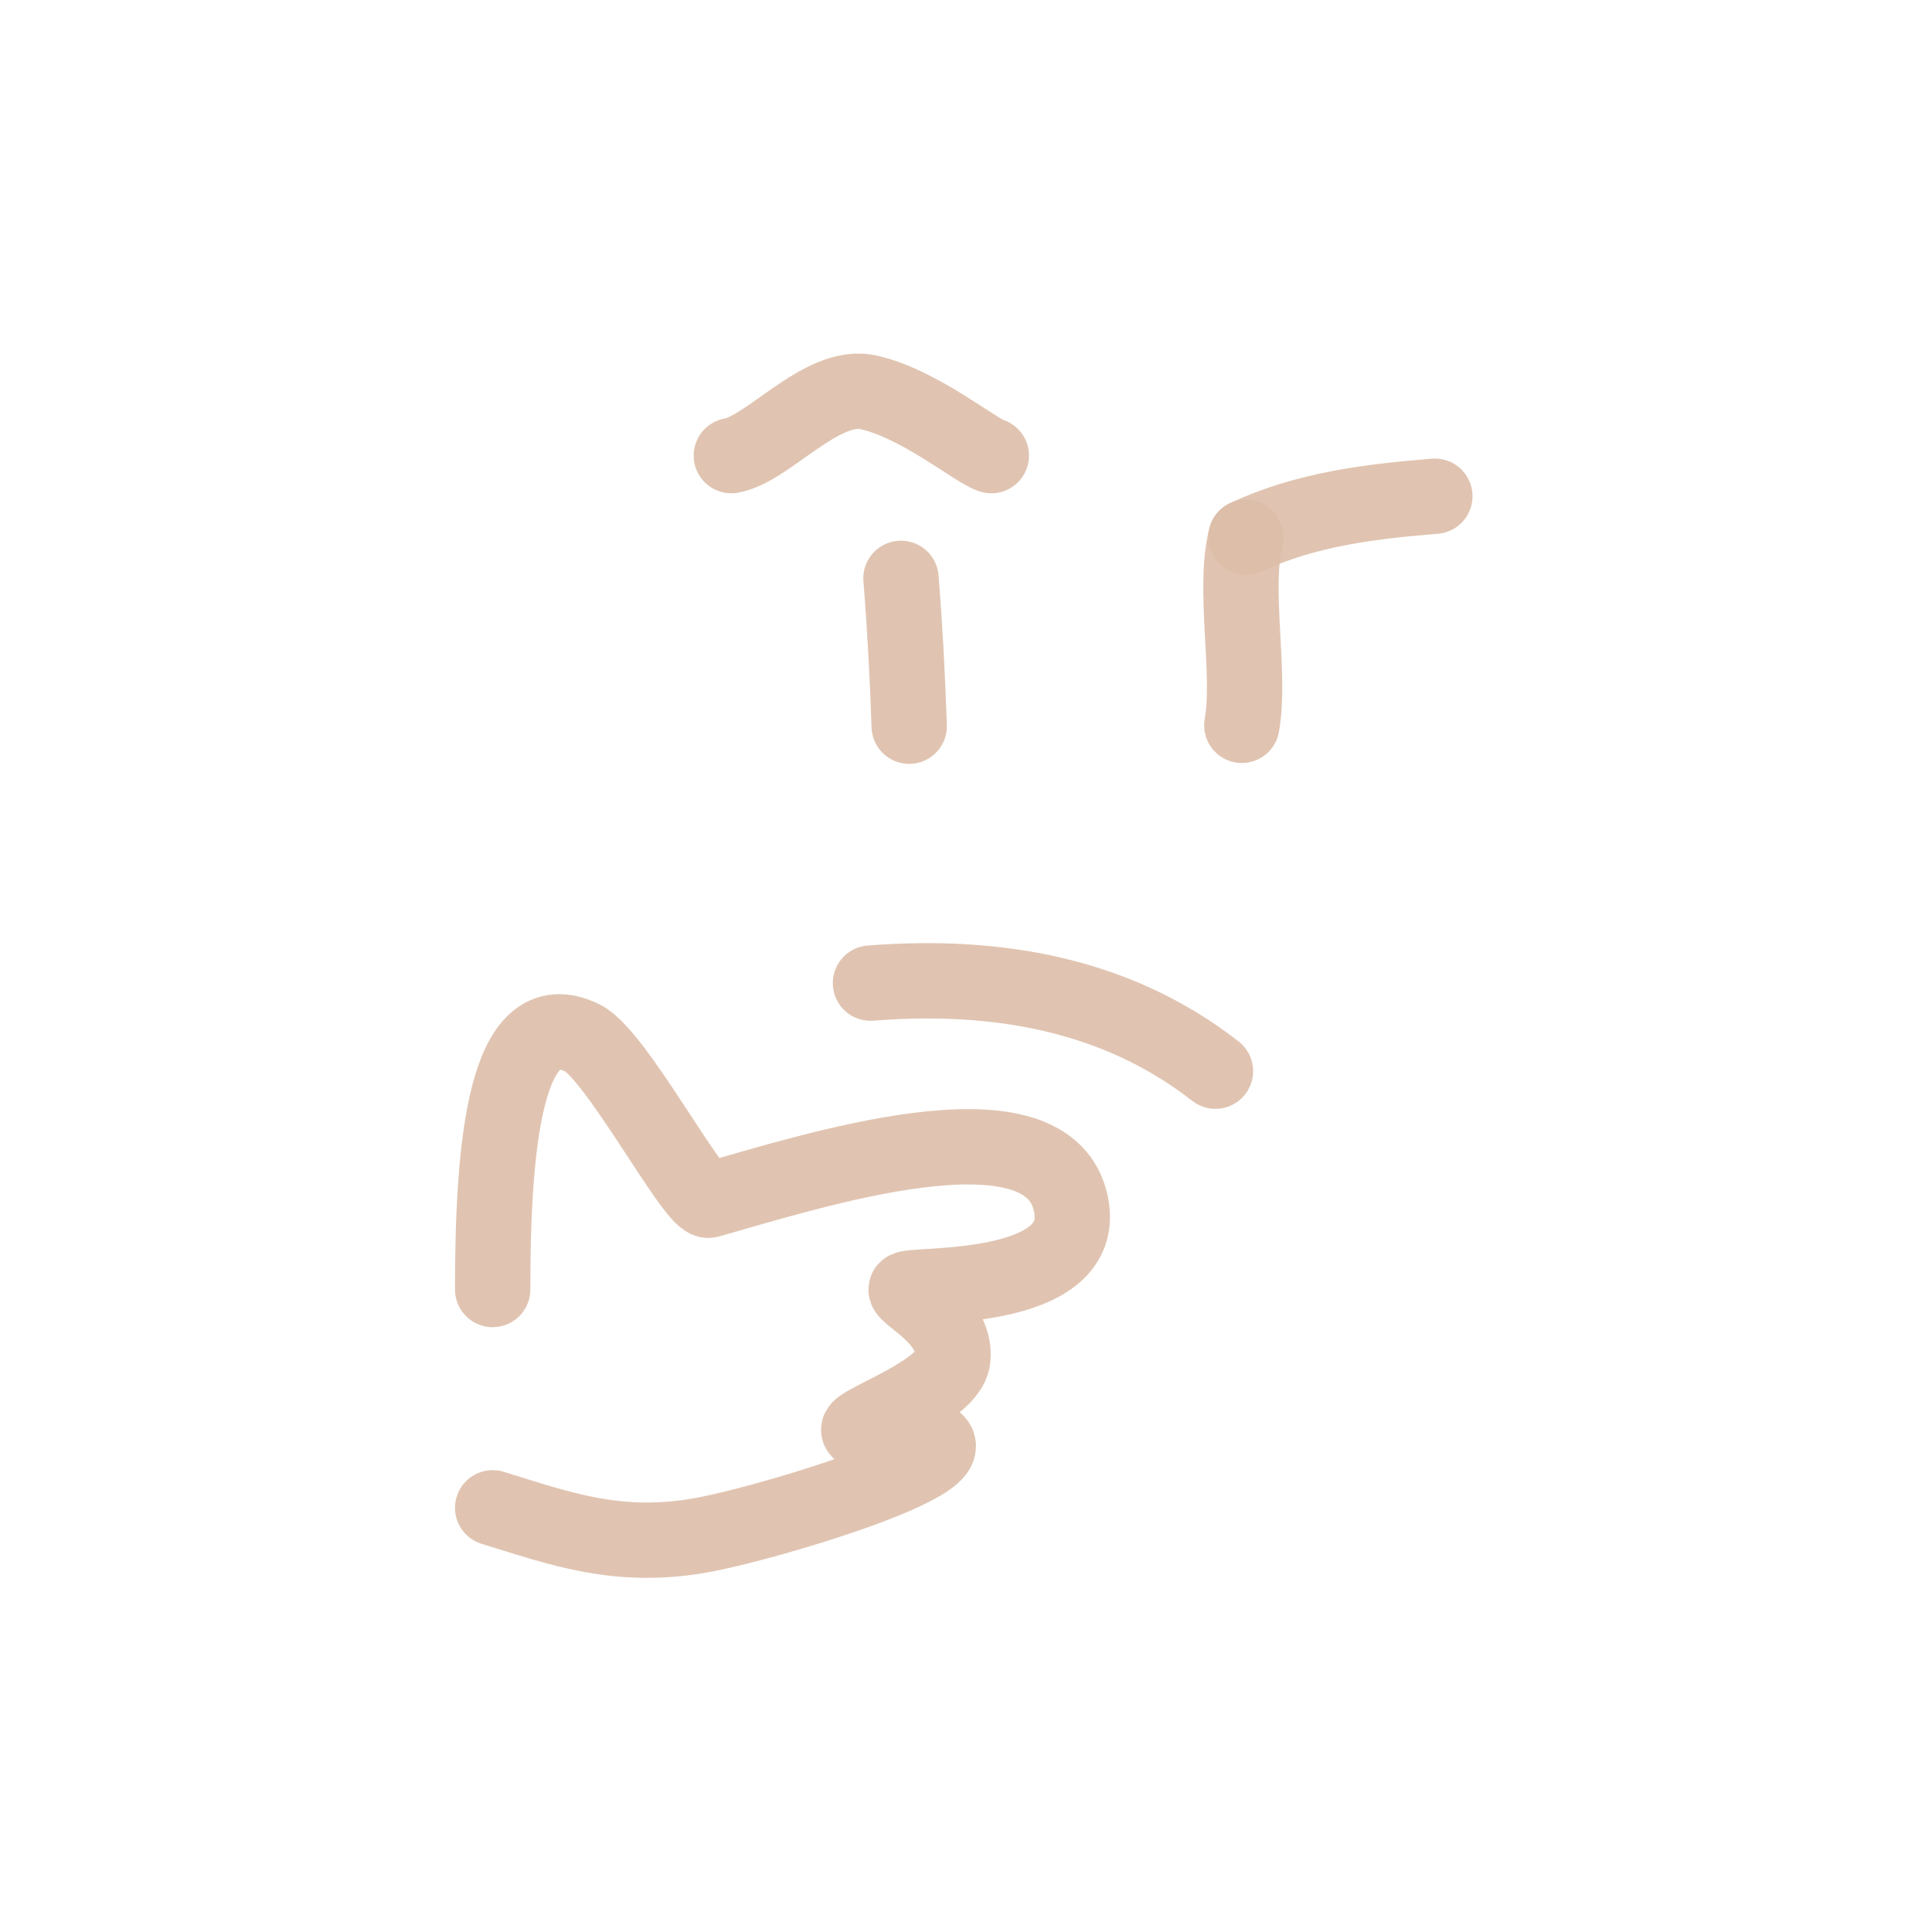 <!DOCTYPE svg PUBLIC "-//W3C//DTD SVG 1.1//EN" "http://www.w3.org/Graphics/SVG/1.1/DTD/svg11.dtd">

<!-- Uploaded to: SVG Repo, www.svgrepo.com, Transformed by: SVG Repo Mixer Tools -->
<svg width="800px" height="800px" viewBox="0 0 400 400" fill="none" xmlns="http://www.w3.org/2000/svg">

<g id="SVGRepo_bgCarrier" stroke-width="0"/>

<g id="SVGRepo_tracerCarrier" stroke-linecap="round" stroke-linejoin="round"/>

<g id="SVGRepo_iconCarrier"> <path d="M188.238 150.351C187.902 139.999 187.322 129.445 186.537 119.742" stroke="#DDBEA9" stroke-opacity="0.9" stroke-width="15.6" stroke-linecap="round" stroke-linejoin="round"/> <path d="M257.109 150.174C259.044 139.34 255.208 121.895 257.959 111.239" stroke="#DDBEA9" stroke-opacity="0.9" stroke-width="15.6" stroke-linecap="round" stroke-linejoin="round"/> <path d="M180.222 203.544C205.959 201.513 230.999 205.656 251.643 221.772" stroke="#DDBEA9" stroke-opacity="0.9" stroke-width="15.6" stroke-linecap="round" stroke-linejoin="round"/> <path d="M151.414 94.332C159.018 93.022 170.14 79.117 179.734 81.215C190.277 83.521 201.918 93.332 205.241 94.332" stroke="#DDBEA9" stroke-opacity="0.9" stroke-width="15.6" stroke-linecap="round" stroke-linejoin="round"/> <path d="M257.958 111.24C270.277 105.447 283.635 103.832 297.07 102.737" stroke="#DDBEA9" stroke-opacity="0.9" stroke-width="15.6" stroke-linecap="round" stroke-linejoin="round"/> <path d="M102 266.977C102 237.192 104.574 206.959 120.64 214.927C127.688 218.425 143.844 249.321 146.784 248.487C168.261 242.401 215.933 226.987 221.534 248.487C226.75 268.511 187.6 265.542 187.6 266.977C187.6 268.368 198.161 273.321 197.261 281.36C196.396 289.087 171.478 296.427 179.314 296.427C220.65 296.427 165.143 313.809 146.784 317.549C128.425 321.289 115.772 316.382 102 312.177" stroke="#DDBEA9" stroke-opacity="0.9" stroke-width="15.6" stroke-linecap="round" stroke-linejoin="round"/> </g>

</svg>